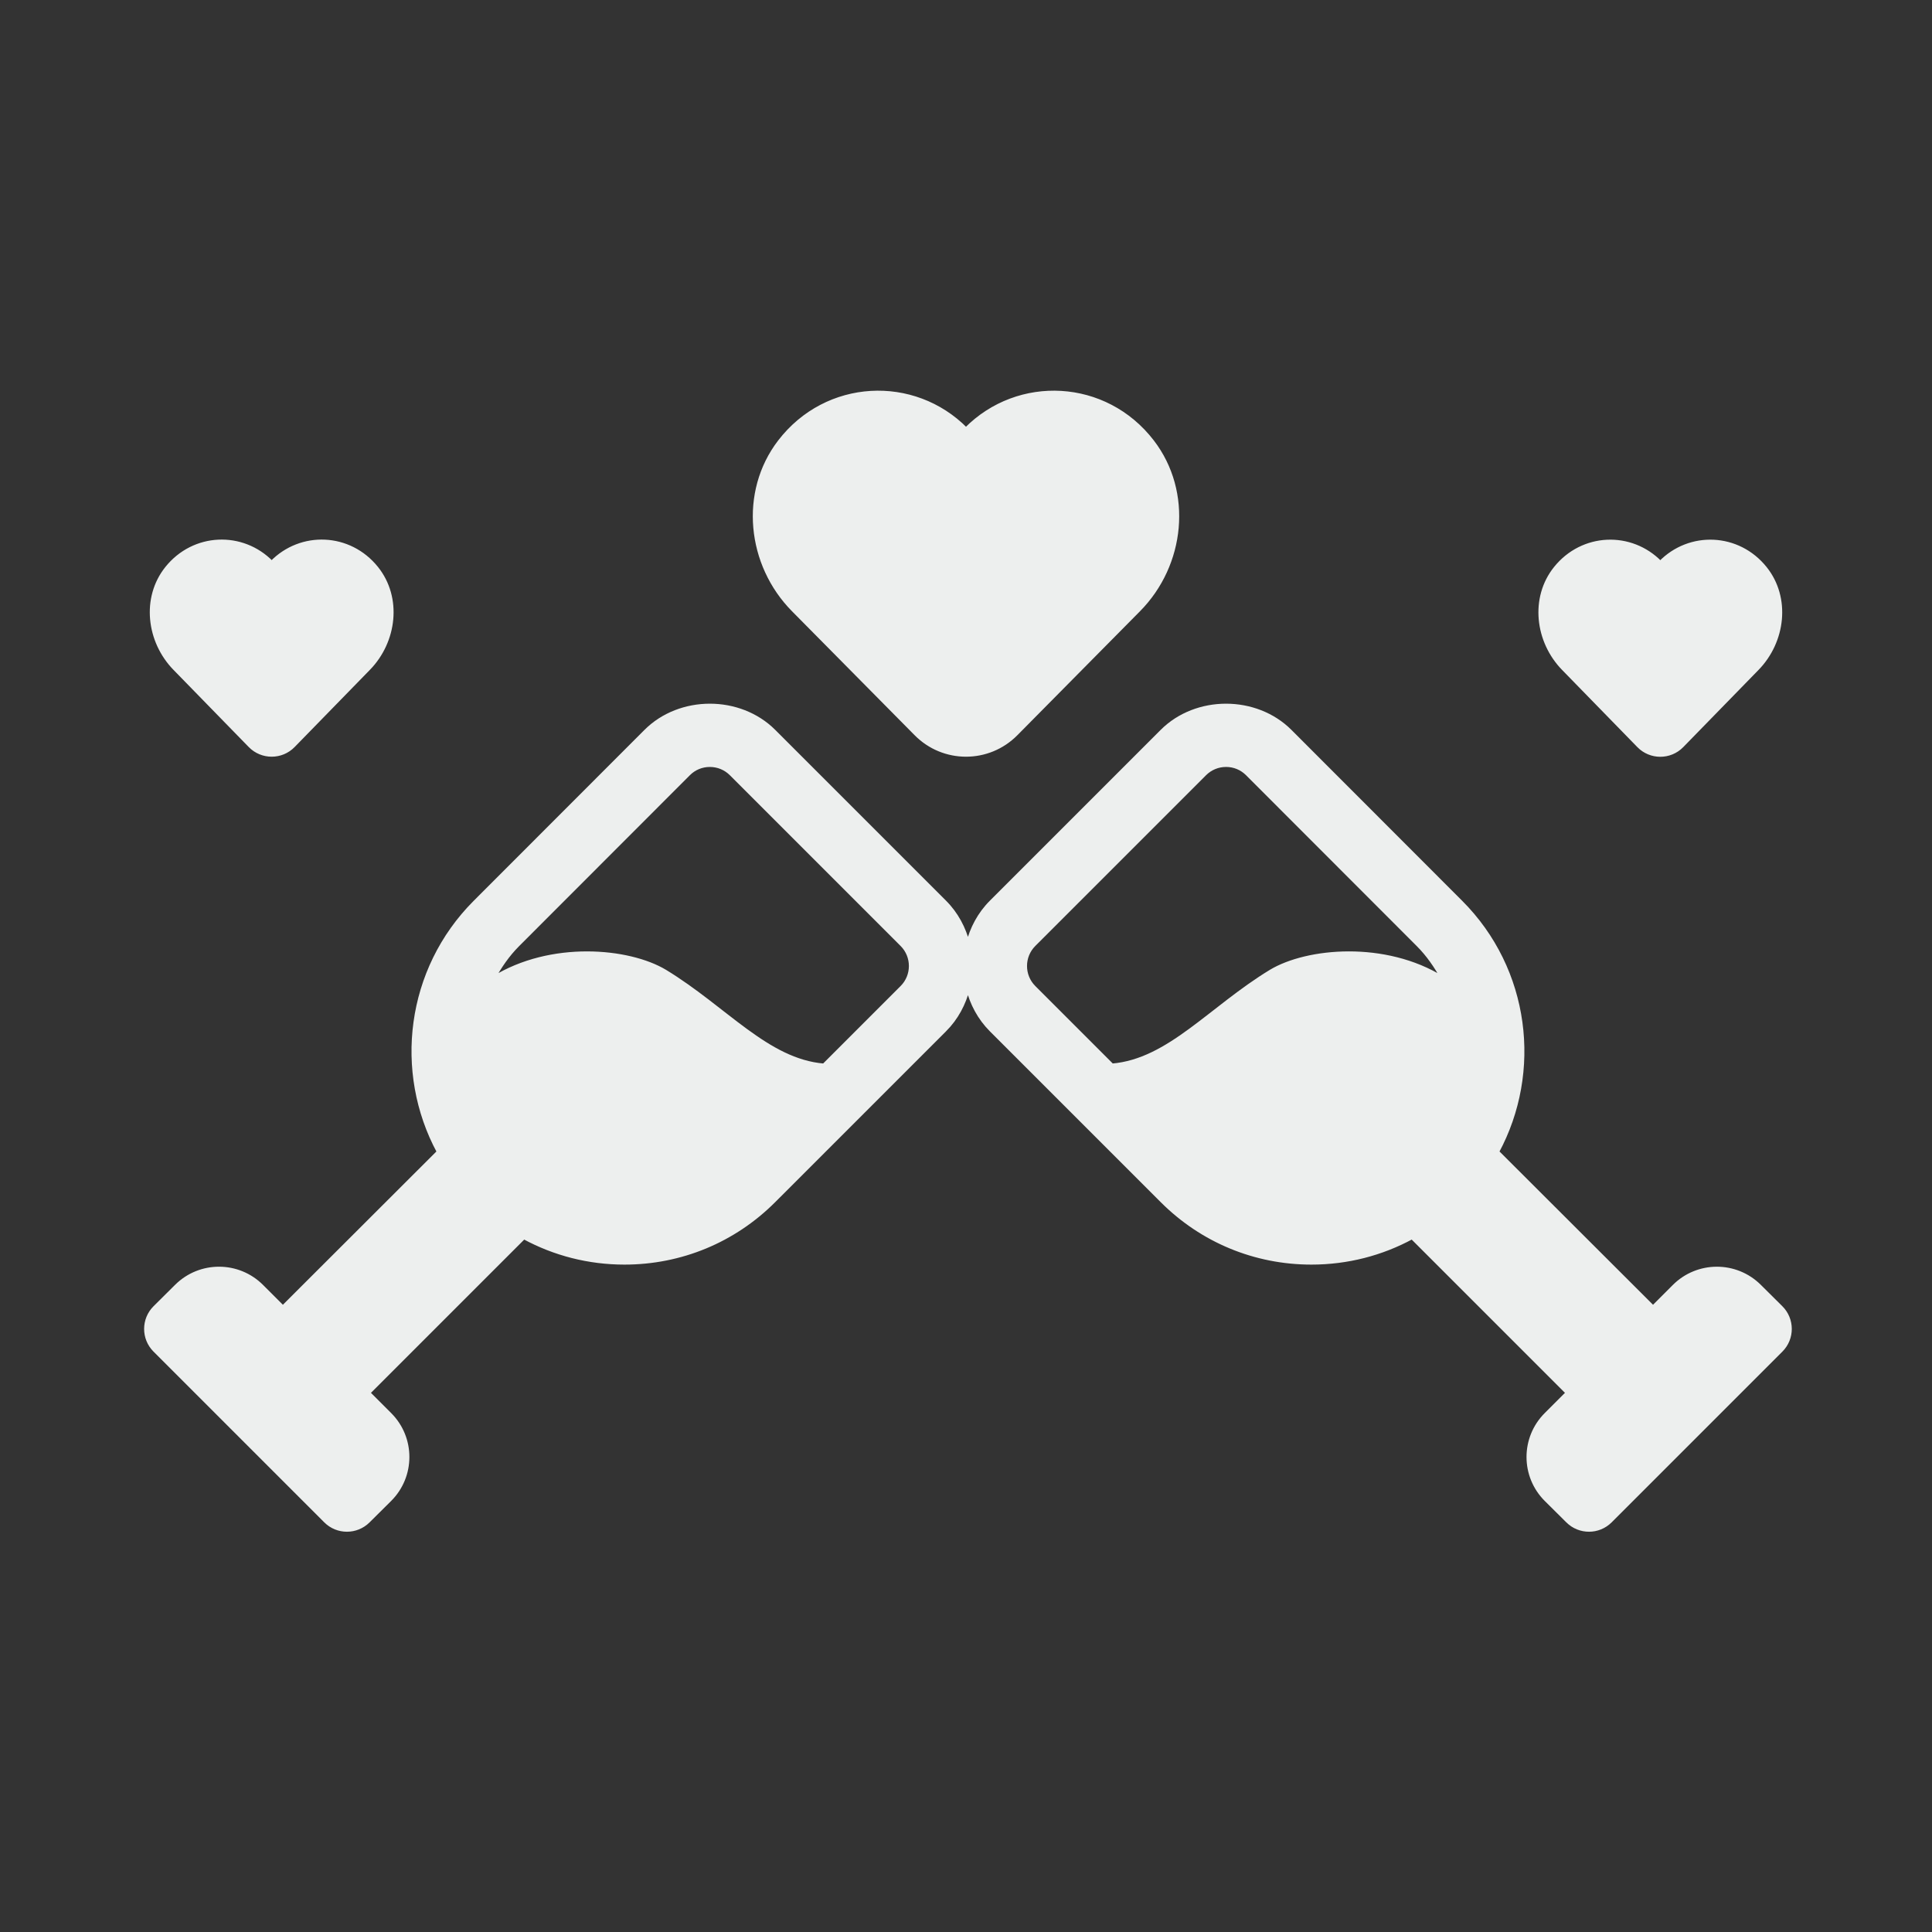 <!DOCTYPE svg PUBLIC "-//W3C//DTD SVG 1.1//EN" "http://www.w3.org/Graphics/SVG/1.1/DTD/svg11.dtd">
<!-- Uploaded to: SVG Repo, www.svgrepo.com, Transformed by: SVG Repo Mixer Tools -->
<svg fill="#EDEFEE" width="800px" height="800px" viewBox="0 0 512 512" version="1.1" xml:space="preserve" xmlns="http://www.w3.org/2000/svg" xmlns:xlink="http://www.w3.org/1999/xlink" stroke="#EDEFEE">
<rect x="0" y="0" width="512" height="512" fill="#333333" stroke="none"/>
<g id="SVGRepo_bgCarrier" stroke-width="0"/>
<g id="SVGRepo_tracerCarrier" stroke-linecap="round" stroke-linejoin="round"/>
<g id="SVGRepo_iconCarrier"> <g id="wine-cheers-heart-love-valentine"> <path d="M210.239,161.63c-11.85-11.979-13.889-31.229-3.614-44.605c12.415-16.161,35.529-17.243,49.375-3.245 c13.847-13.998,36.961-12.917,49.376,3.245c10.275,13.375,8.235,32.626-3.614,44.605l-32.5,32.855 c-7.318,7.398-19.204,7.398-26.522,0L210.239,161.63z M66.272,197.619c3.14,3.22,8.315,3.22,11.455,0l19.953-20.46 c7.017-7.196,8.387-18.749,2.104-26.593c-7.145-8.922-20.021-9.403-27.784-1.442c-7.763-7.96-20.639-7.479-27.784,1.442 c-6.283,7.845-4.913,19.397,2.104,26.593L66.272,197.619z M434.272,197.642c3.14,3.22,8.315,3.22,11.455,0l19.952-20.46 c7.017-7.196,8.387-18.748,2.104-26.593c-7.145-8.922-20.021-9.403-27.784-1.442c-7.763-7.96-20.639-7.479-27.784,1.442 c-6.283,7.845-4.913,19.398,2.104,26.593L434.272,197.642z M471.999,357.836l-45.246,45.247c-3.116,3.116-8.166,3.125-11.293,0.02 l-5.704-5.663c-6.268-6.224-6.286-16.355-0.04-22.601l5.72-5.719l0.002-0.002l-41.23-41.23c-8.093,4.397-17.194,6.745-26.662,6.745 c-14.953,0-29.012-5.82-39.586-16.398l-45.266-45.266c-3.152-3.152-5.149-6.989-6.178-11.021c-1.028,4.033-3.022,7.87-6.17,11.021 c-0.004,0-0.004,0-0.004,0l-45.27,45.266c-10.574,10.578-24.629,16.398-39.586,16.398c-9.467,0-18.566-2.348-26.658-6.744 L97.6,369.12v0l5.72,5.719c6.246,6.246,6.228,16.377-0.04,22.601l-5.704,5.663c-3.127,3.105-8.177,3.096-11.293-0.02 l-45.246-45.247c-3.132-3.132-3.123-8.213,0.021-11.333l5.704-5.664c6.258-6.214,16.363-6.196,22.599,0.041l5.6,5.6l0.004,0.004 l41.295-41.233c-11.442-21.204-8.251-48.279,9.627-66.173l45.258-45.297c9.07-9.063,24.887-9.063,33.949,0l45.25,45.25 c3.149,3.152,5.145,6.99,6.173,11.023c1.029-4.033,3.026-7.871,6.178-11.023l45.25-45.25c9.063-9.063,24.875-9.063,33.945,0 l45.258,45.297c17.877,17.894,21.069,44.968,9.63,66.171l41.295,41.233l0.002-0.002l5.6-5.6c6.236-6.236,16.341-6.254,22.6-0.041 l5.704,5.664C475.122,349.624,475.131,354.705,471.999,357.836z M239.027,250.344l-45.246-45.25 c-1.512-1.508-3.523-2.344-5.66-2.344c-2.141,0-4.148,0.828-5.656,2.344l-45.258,45.297c-2.677,2.678-4.722,5.713-6.479,8.869 c15.251-9.472,35.881-7.598,45.512-1.819c16.021,9.738,27.028,23.662,42.09,24.914l20.697-20.697 C242.145,258.539,242.145,253.461,239.027,250.344z M274.008,261.656l20.697,20.697c15.063-1.251,26.07-15.175,42.091-24.914 c9.63-5.778,30.259-7.653,45.51,1.818c-1.756-3.155-3.802-6.189-6.478-8.867l-45.258-45.297c-1.508-1.516-3.516-2.344-5.652-2.344 s-4.148,0.836-5.66,2.344l-45.25,45.25C270.891,253.461,270.891,258.539,274.008,261.656z"/> </g> <g id="Layer_1"/> </g>
</svg>